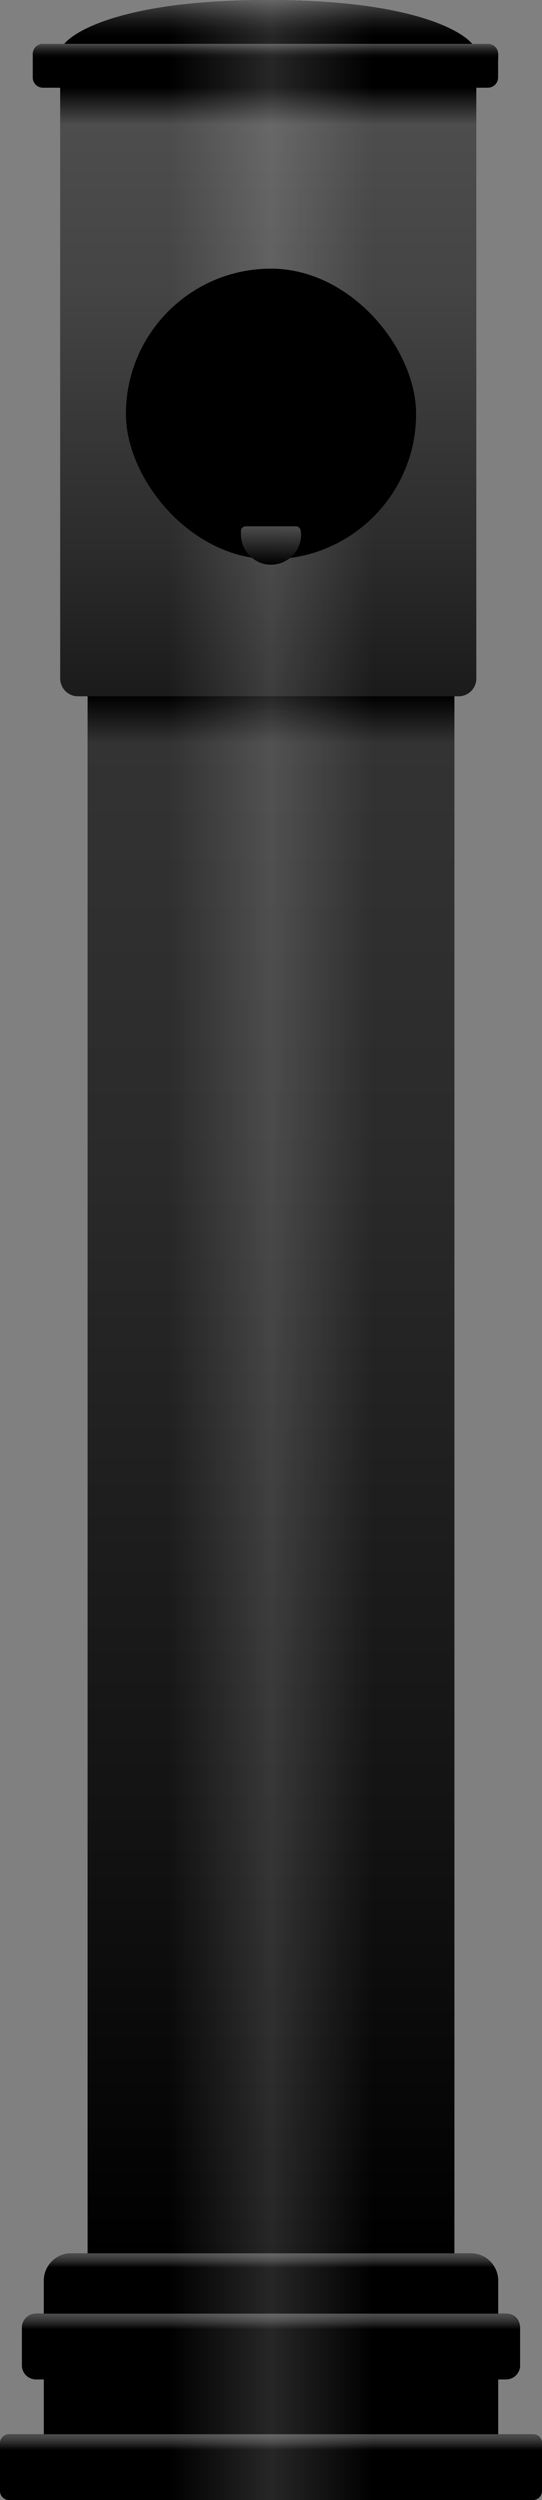 <svg xmlns="http://www.w3.org/2000/svg" xmlns:xlink="http://www.w3.org/1999/xlink" viewBox="0 0 99 456"><rect x="0" y="0" width="99" height="456" fill="#808080" stroke="none"/><defs><style>.a{fill:url(#a);}.b{fill:url(#b);}.c{fill:url(#c);}.d{fill:url(#d);}.e{fill:url(#e);}.f{fill:url(#f);}.g{fill:url(#g);}.h{opacity:0.15;fill:url(#h);}.i{fill:url(#i);}</style><linearGradient id="a" x1="844" y1="455" x2="844" y2="567" gradientUnits="userSpaceOnUse"><stop offset="0"/><stop offset="0.06" stop-color="#4d4d4d"/><stop offset="0.33" stop-color="#444"/><stop offset="0.76" stop-color="#2b2b2b"/><stop offset="1" stop-color="#1a1a1a"/></linearGradient><linearGradient id="b" x1="844" y1="439" x2="844" y2="447" gradientUnits="userSpaceOnUse"><stop offset="0" stop-color="#4d4d4d"/><stop offset="0.16" stop-color="#383838"/><stop offset="0.44" stop-color="#191919"/><stop offset="0.67" stop-color="#070707"/><stop offset="0.84"/></linearGradient><linearGradient id="c" x1="843.5" y1="447" x2="843.5" y2="450" xlink:href="#b"/><linearGradient id="d" x1="49.5" y1="127" x2="49.5" y2="411" gradientUnits="userSpaceOnUse"><stop offset="0"/><stop offset="0.03" stop-color="#333"/><stop offset="0.3" stop-color="#2a2a2a"/><stop offset="0.75" stop-color="#111"/><stop offset="1"/></linearGradient><linearGradient id="e" x1="844.5" y1="850" x2="844.5" y2="861" gradientUnits="userSpaceOnUse"><stop offset="0" stop-color="#4d4d4d"/><stop offset="0.05" stop-color="#444"/><stop offset="0.13" stop-color="#2b2b2b"/><stop offset="0.23" stop-color="#030303"/><stop offset="0.24"/></linearGradient><linearGradient id="f" x1="49.5" y1="422" x2="49.5" y2="434" xlink:href="#e"/><linearGradient id="g" x1="49.5" y1="444" x2="49.5" y2="456" xlink:href="#e"/><linearGradient id="h" x1="31" y1="228" x2="68" y2="228" gradientUnits="userSpaceOnUse"><stop offset="0" stop-color="#fff" stop-opacity="0"/><stop offset="0.5" stop-color="#fff"/><stop offset="1" stop-color="#fff" stop-opacity="0"/></linearGradient><linearGradient id="i" x1="844.51" y1="534.98" x2="844.48" y2="542" gradientUnits="userSpaceOnUse"><stop offset="0" stop-color="#4d4d4d"/><stop offset="1"/></linearGradient></defs><path d="M894,884.65v8.7a1.65,1.65,0,0,1-1.65,1.65h-95.7a1.65,1.65,0,0,1-1.65-1.65v-8.7a1.65,1.65,0,0,1,1.65-1.65H803V873h-1.44a2.56,2.56,0,0,1-2.56-2.56v-6.88a2.56,2.56,0,0,1,2.56-2.56H803v-6a5,5,0,0,1,5-5h3V566h-1.73a3.26,3.26,0,0,1-3.27-3.27V455.27a1.23,1.23,0,0,1,0-.27h-3.15a1.87,1.87,0,0,1-1.87-1.87v-4.26a1.87,1.87,0,0,1,1.87-1.87h3.87c2.67-3.06,12.92-8,37.26-8s34.59,4.94,37.26,8h2.87a1.87,1.87,0,0,1,1.87,1.87v4.26a1.87,1.87,0,0,1-1.87,1.87H882a1.23,1.23,0,0,1,0,.27V562.73a3.26,3.26,0,0,1-3.27,3.27H878V850h3a5,5,0,0,1,5,5v6h1.44a2.56,2.56,0,0,1,2.56,2.56v6.88a2.56,2.56,0,0,1-2.56,2.56H886v10h6.35A1.65,1.65,0,0,1,894,884.65Z" transform="translate(-795 -439)"/><path class="a" d="M882,455.27V562.73a3.26,3.26,0,0,1-3.27,3.27H878v1H811v-1h-1.73a3.26,3.26,0,0,1-3.27-3.27V455h76A1.23,1.23,0,0,1,882,455.27Z" transform="translate(-795 -439)"/><path class="b" d="M881.26,447H806.74c2.67-3.06,12.92-8,37.26-8S878.59,443.94,881.26,447Z" transform="translate(-795 -439)"/><path class="c" d="M886,448.87V450H801v-1.13a1.87,1.87,0,0,1,1.87-1.87h81.26A1.87,1.87,0,0,1,886,448.87Z" transform="translate(-795 -439)"/><rect class="d" x="16" y="127" width="67" height="284"/><path class="e" d="M886,855v6H803v-6a5,5,0,0,1,5-5h73A5,5,0,0,1,886,855Z" transform="translate(-795 -439)"/><rect class="f" x="4" y="422" width="91" height="12" rx="2.56"/><rect class="g" y="444" width="99" height="12" rx="1.65"/><rect class="h" x="31" width="37" height="456"/><rect x="23" y="49" width="53" height="53" rx="26.5"/><path class="i" d="M850,536.5a5.5,5.5,0,0,1-5.5,5.5,5.61,5.61,0,0,1-1.07-.1,5.55,5.55,0,0,1-4.42-5.68,3.13,3.13,0,0,1,0-.44.89.89,0,0,1,.88-.78h9.14a.88.88,0,0,1,.88.76A6,6,0,0,1,850,536.5Z" transform="translate(-795 -439)"/></svg>